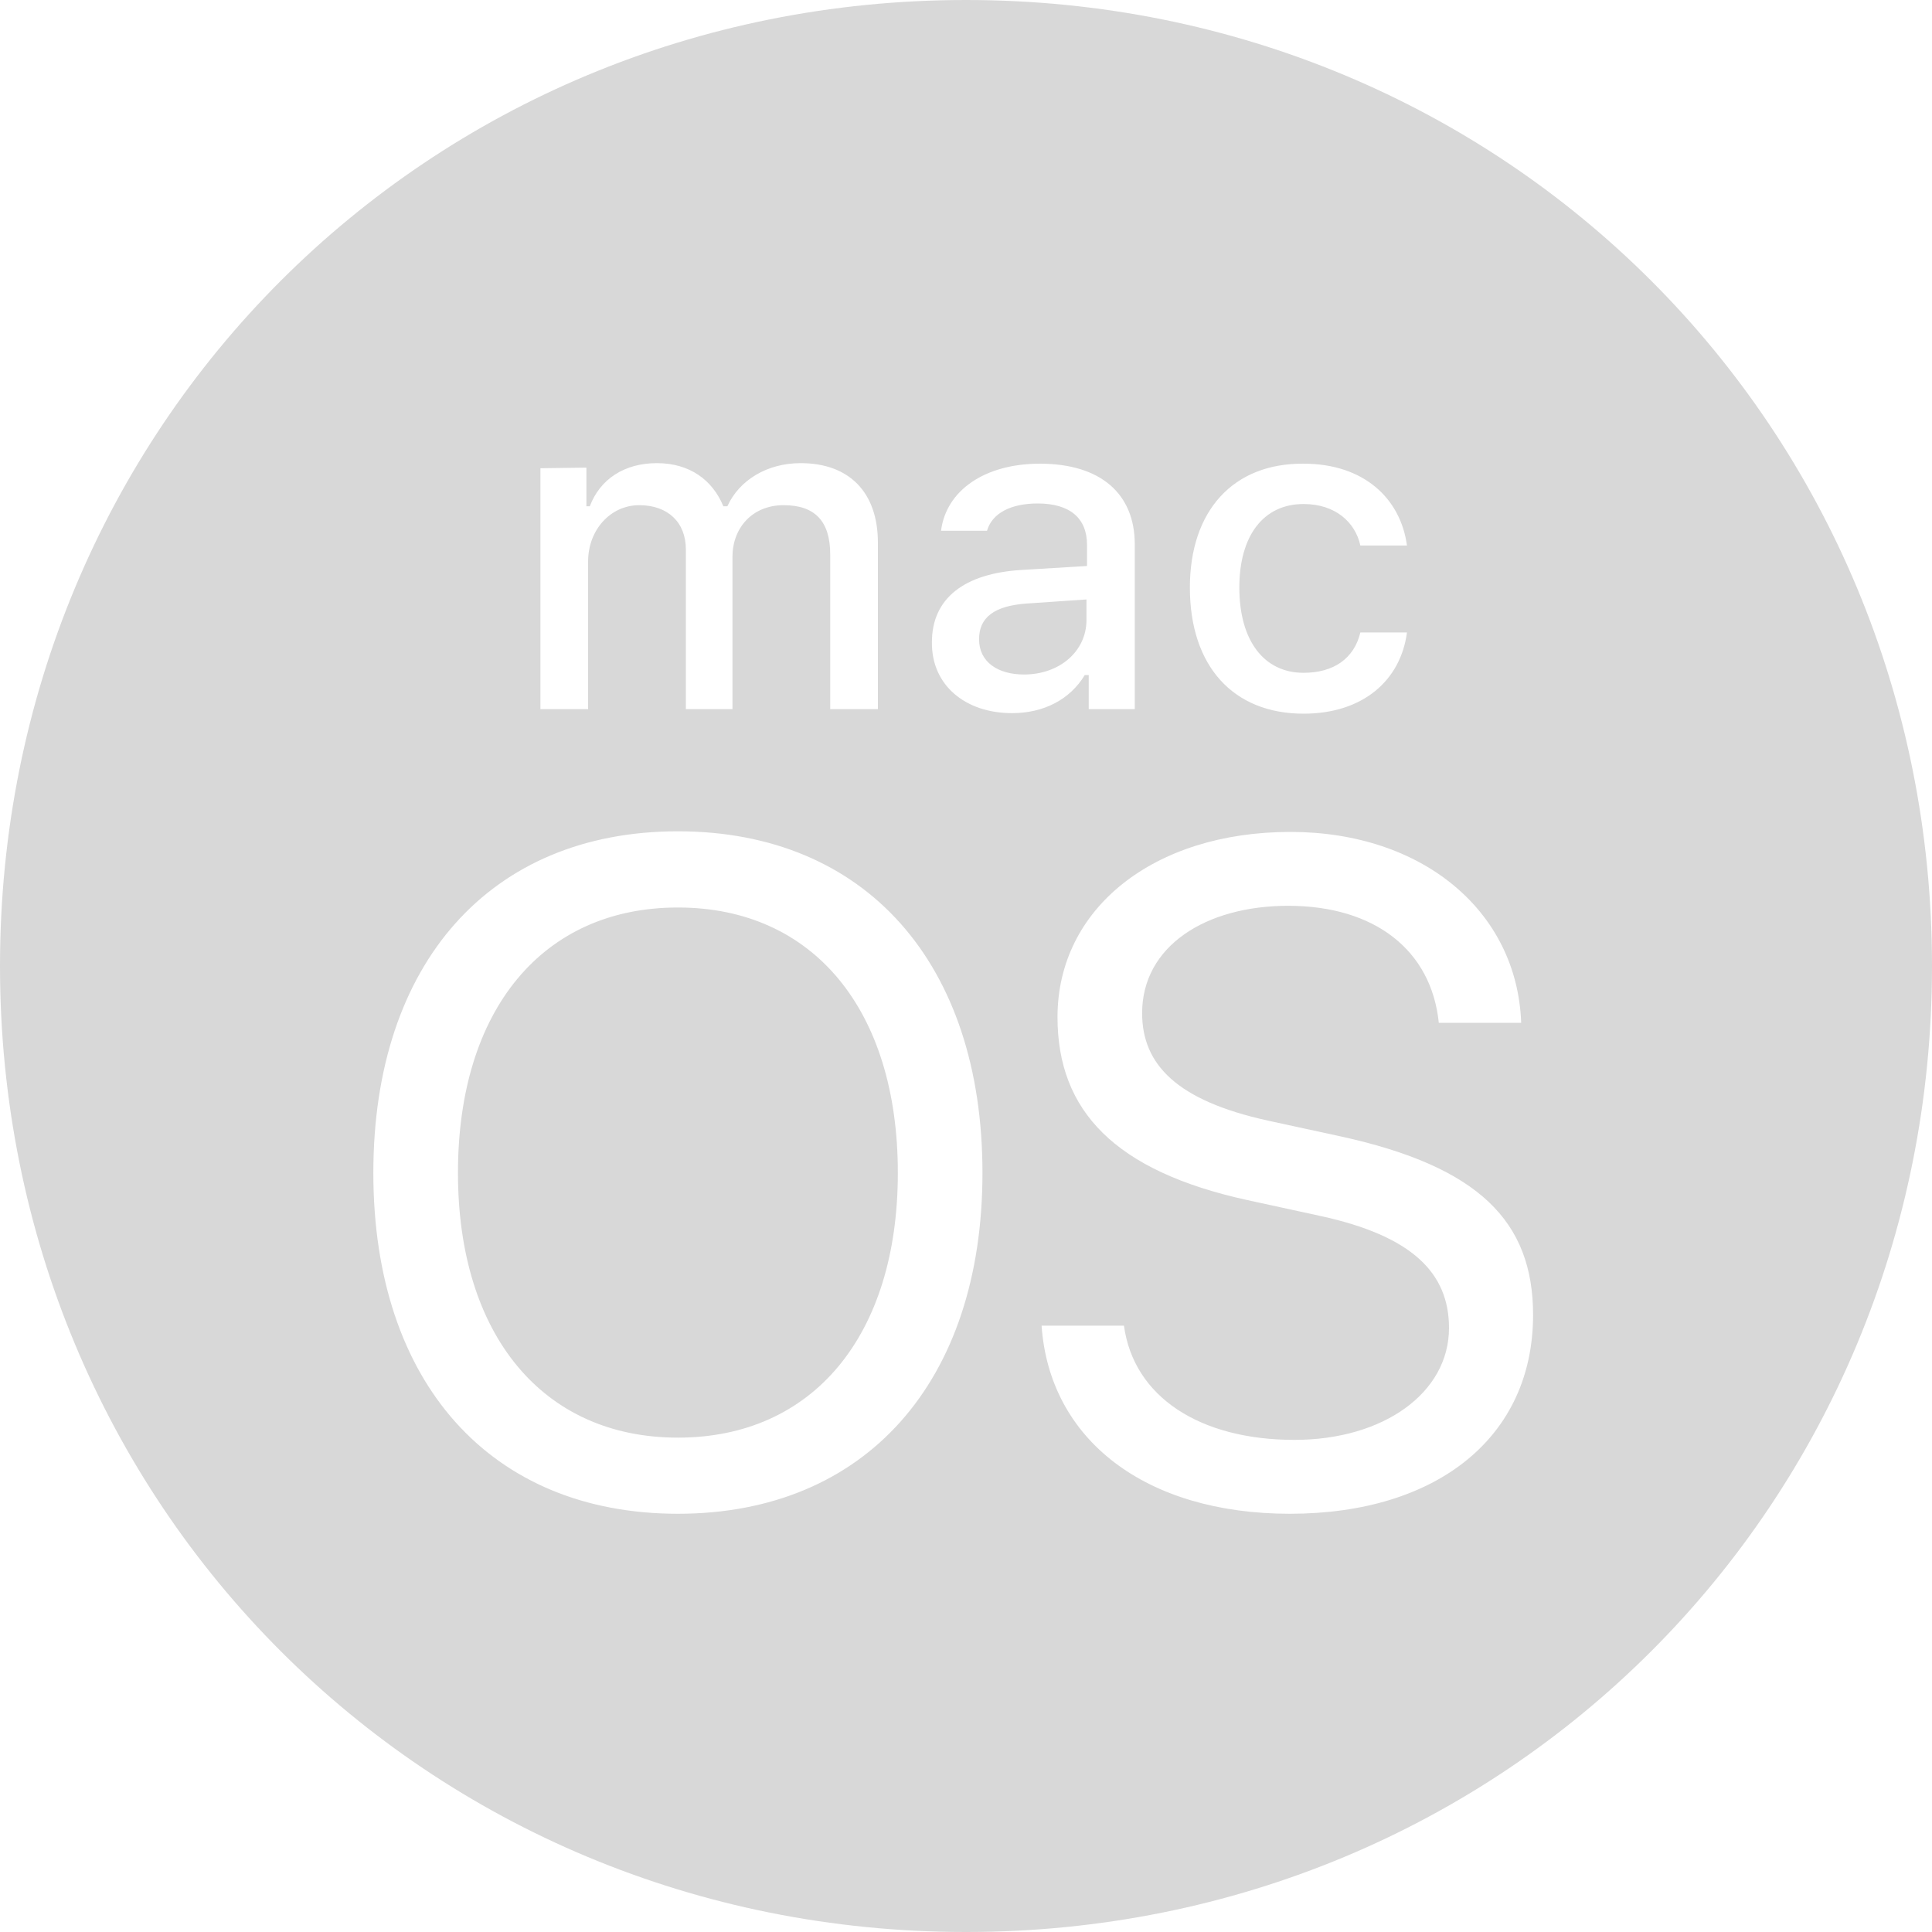 <svg width="75" height="75" viewBox="0 0 25 25" fill="none" xmlns="http://www.w3.org/2000/svg">
<path d="M11.618 15.177C11.618 17.279 10.522 18.603 8.772 18.603C7.022 18.603 5.926 17.272 5.926 15.177C5.926 13.066 7.022 11.743 8.772 11.743C10.522 11.743 11.618 13.066 11.618 15.177ZM14.059 7.757L13.294 7.809C12.86 7.838 12.669 7.993 12.669 8.272C12.669 8.566 12.912 8.728 13.25 8.728C13.713 8.728 14.059 8.426 14.059 8.022V7.757ZM25 12.5C25 19.478 19.478 25 12.5 25C5.522 25 0 19.478 0 12.5C0 5.522 5.522 0 12.5 0C19.478 0 25 5.522 25 12.5ZM15.397 7.603C15.397 8.618 15.956 9.235 16.868 9.235C17.64 9.235 18.125 8.801 18.206 8.184H17.603C17.522 8.522 17.257 8.706 16.868 8.706C16.353 8.706 16.037 8.287 16.037 7.603C16.037 6.926 16.353 6.522 16.868 6.522C17.279 6.522 17.537 6.757 17.603 7.059H18.206C18.125 6.456 17.654 6 16.868 6C15.956 5.993 15.397 6.61 15.397 7.603ZM6.993 6.059V9.176H7.61V7.265C7.61 6.86 7.897 6.537 8.272 6.537C8.64 6.537 8.875 6.757 8.875 7.11V9.176H9.478V7.206C9.478 6.831 9.735 6.537 10.14 6.537C10.544 6.537 10.743 6.743 10.743 7.176V9.176H11.36V7.022C11.36 6.375 10.993 5.993 10.36 5.993C9.926 5.993 9.566 6.213 9.412 6.551H9.36C9.221 6.213 8.926 5.993 8.5 5.993C8.081 5.993 7.765 6.199 7.632 6.551H7.588V6.051L6.993 6.059ZM12.713 15.177C12.713 12.463 11.198 10.757 8.772 10.757C6.346 10.757 4.831 12.463 4.831 15.177C4.831 17.89 6.346 19.588 8.772 19.588C11.198 19.588 12.713 17.882 12.713 15.177ZM13.096 9.228C13.507 9.228 13.846 9.051 14.037 8.735H14.088V9.176H14.684V7.044C14.684 6.39 14.243 6 13.456 6C12.743 6 12.243 6.346 12.177 6.868H12.772C12.838 6.64 13.081 6.515 13.427 6.515C13.846 6.515 14.066 6.706 14.066 7.051V7.324L13.221 7.375C12.478 7.419 12.059 7.743 12.059 8.309C12.052 8.868 12.493 9.228 13.096 9.228ZM19.838 17.015C19.838 15.802 19.132 15.096 17.353 14.706L16.404 14.5C15.235 14.243 14.779 13.779 14.779 13.11C14.779 12.243 15.603 11.721 16.669 11.721C17.787 11.721 18.522 12.294 18.618 13.235H19.684C19.632 11.787 18.404 10.765 16.698 10.765C14.927 10.765 13.684 11.757 13.684 13.162C13.684 14.375 14.427 15.154 16.14 15.529L17.088 15.735C18.272 15.993 18.75 16.471 18.75 17.184C18.75 18.022 17.904 18.632 16.75 18.632C15.522 18.632 14.669 18.073 14.544 17.154H13.478C13.581 18.632 14.823 19.588 16.691 19.588C18.596 19.588 19.838 18.596 19.838 17.015Z" fill="#D8D8D8"/>
</svg>